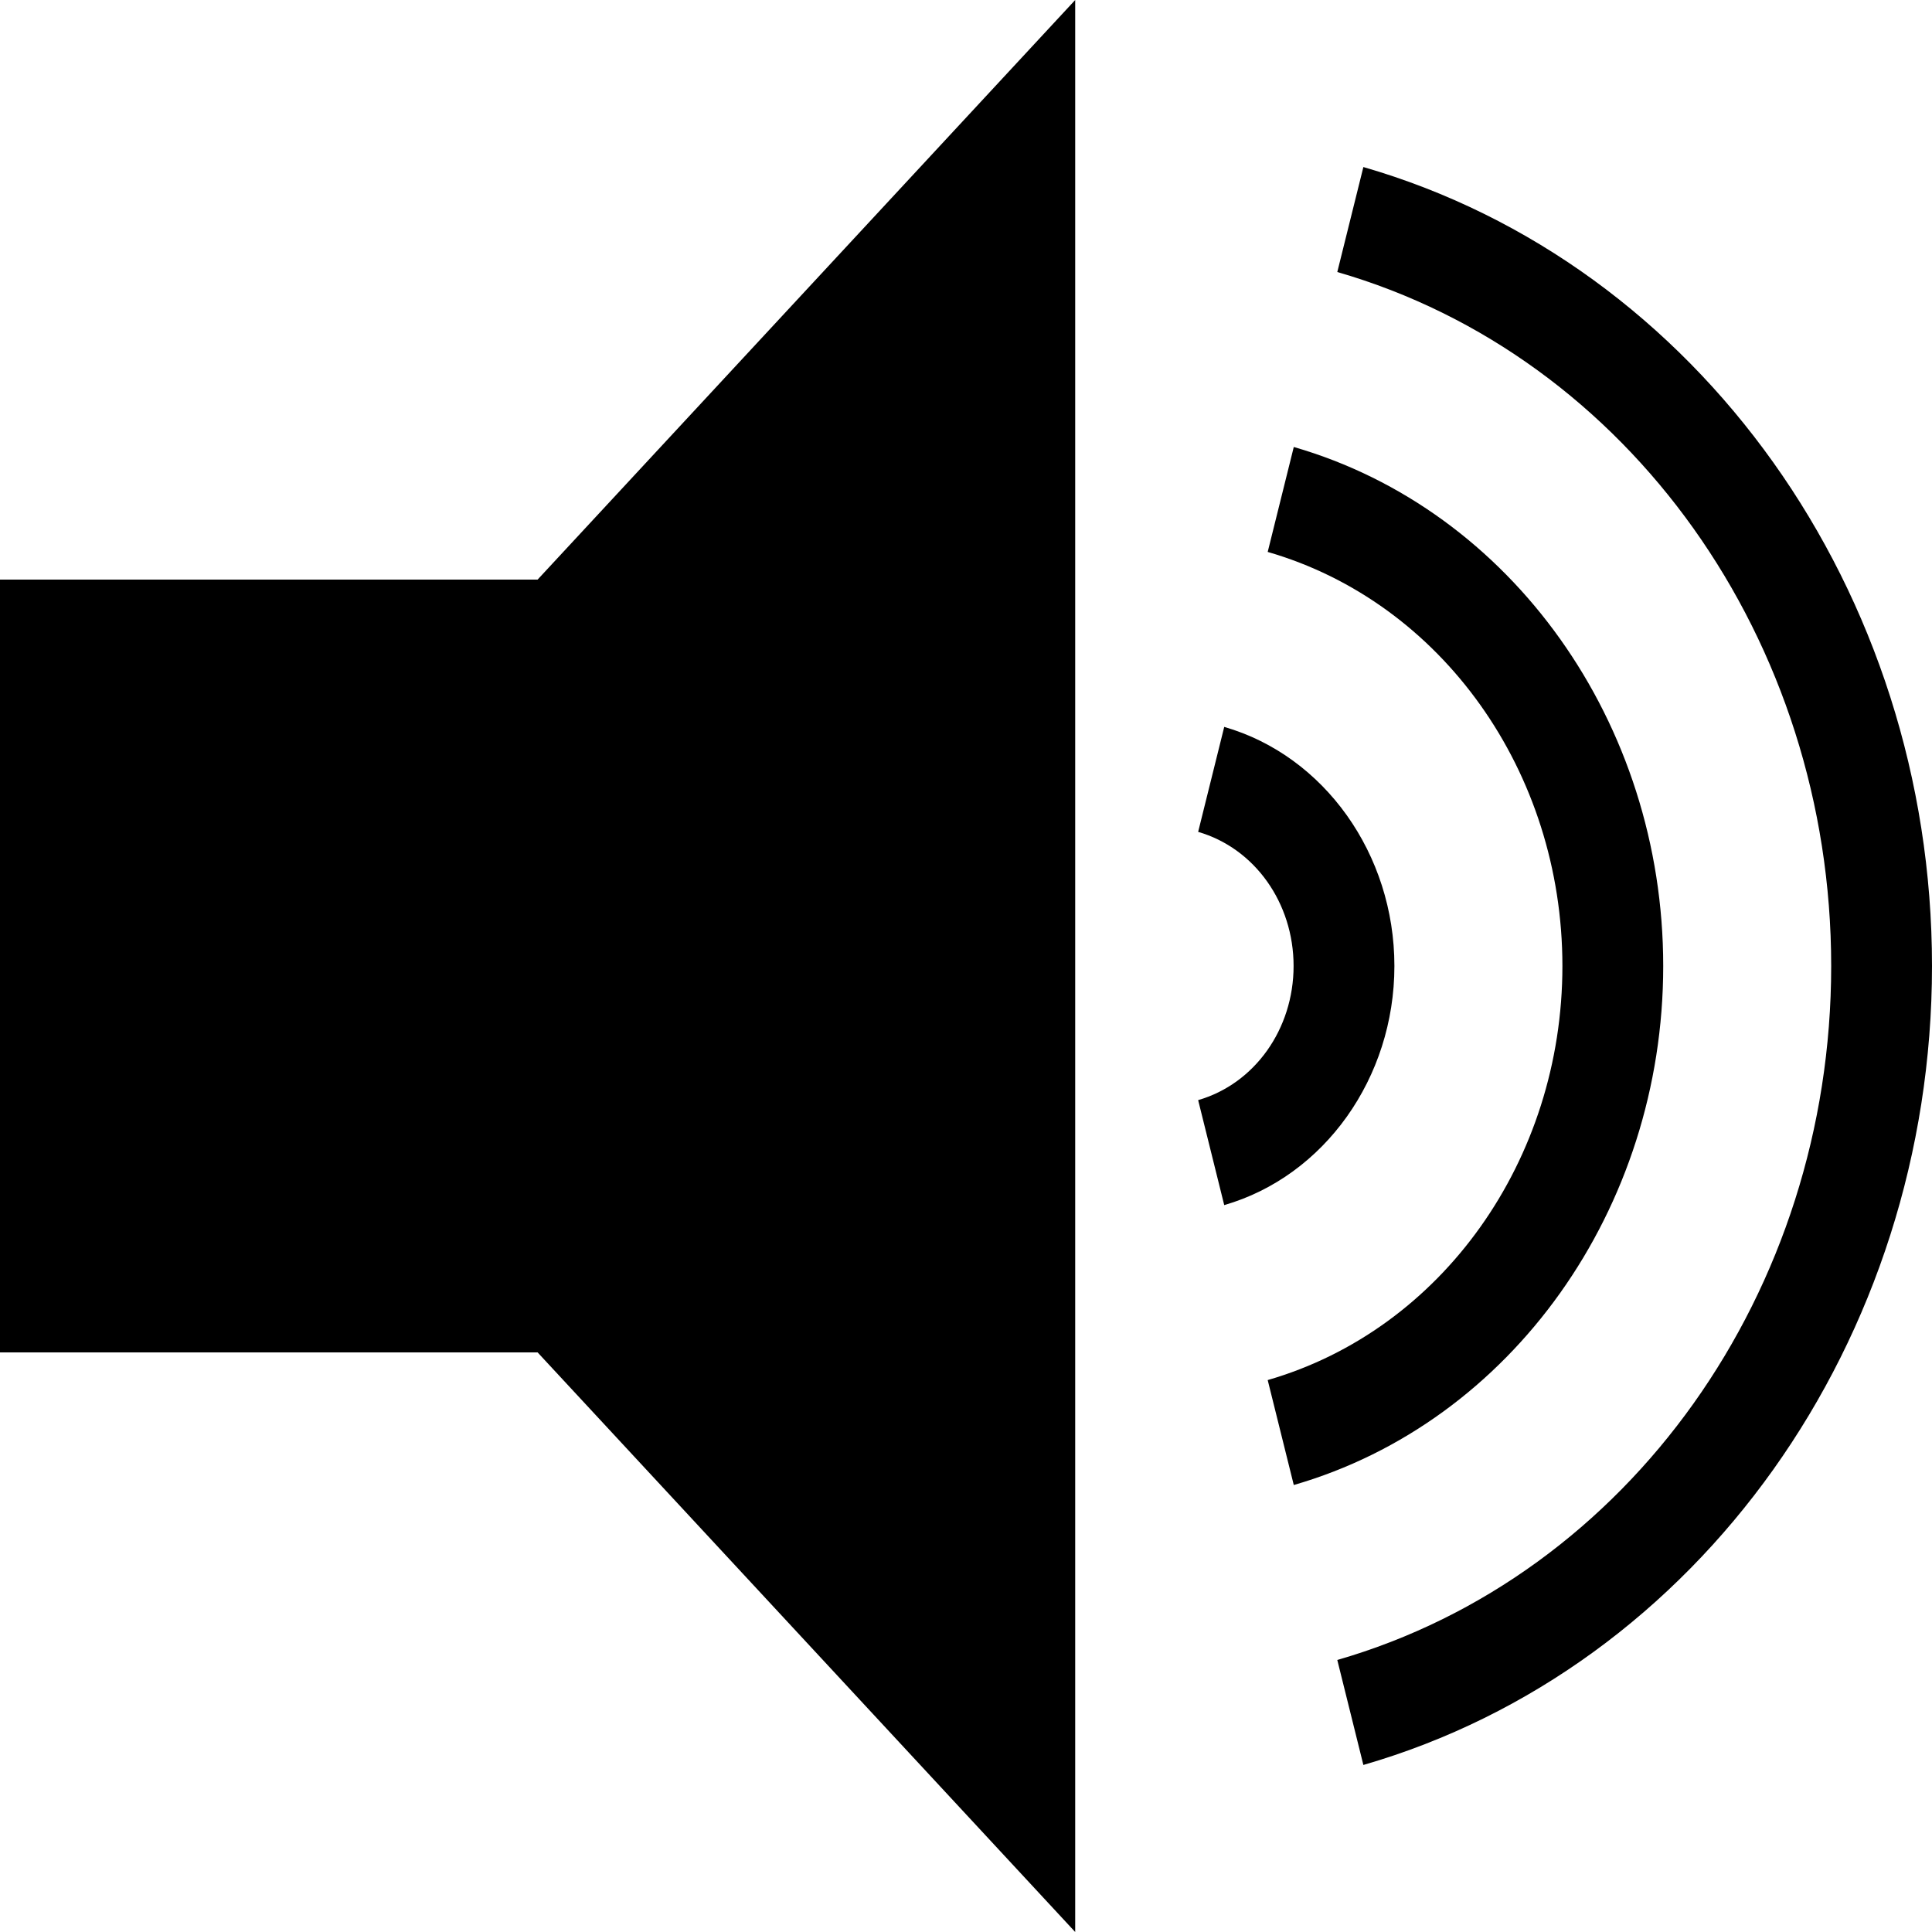 <svg width="50" height="50" viewBox="0 0 50 50" fill="none" xmlns="http://www.w3.org/2000/svg">
<path d="M27.826 0L13.913 15H0V35H13.913L27.826 50V0ZM35.284 4.323L34.609 7.04C42.154 9.22 47.391 16.577 47.391 25C47.391 33.423 42.154 40.78 34.609 42.96L35.284 45.677C43.958 43.171 50 34.682 50 25C50 15.318 43.958 6.829 35.284 4.323ZM33.483 11.568L32.808 14.284C37.313 15.586 40.435 19.972 40.435 25C40.435 30.028 37.313 34.414 32.808 35.716L33.483 38.432C39.116 36.805 43.044 31.287 43.044 25C43.044 18.713 39.116 13.195 33.483 11.568ZM31.683 18.812L31.008 21.529C32.471 21.952 33.478 23.367 33.478 25C33.478 26.633 32.471 28.048 31.008 28.471L31.683 31.188C34.275 30.439 36.087 27.893 36.087 25C36.087 22.107 34.275 19.561 31.683 18.812Z" fill="black"/>
</svg>
